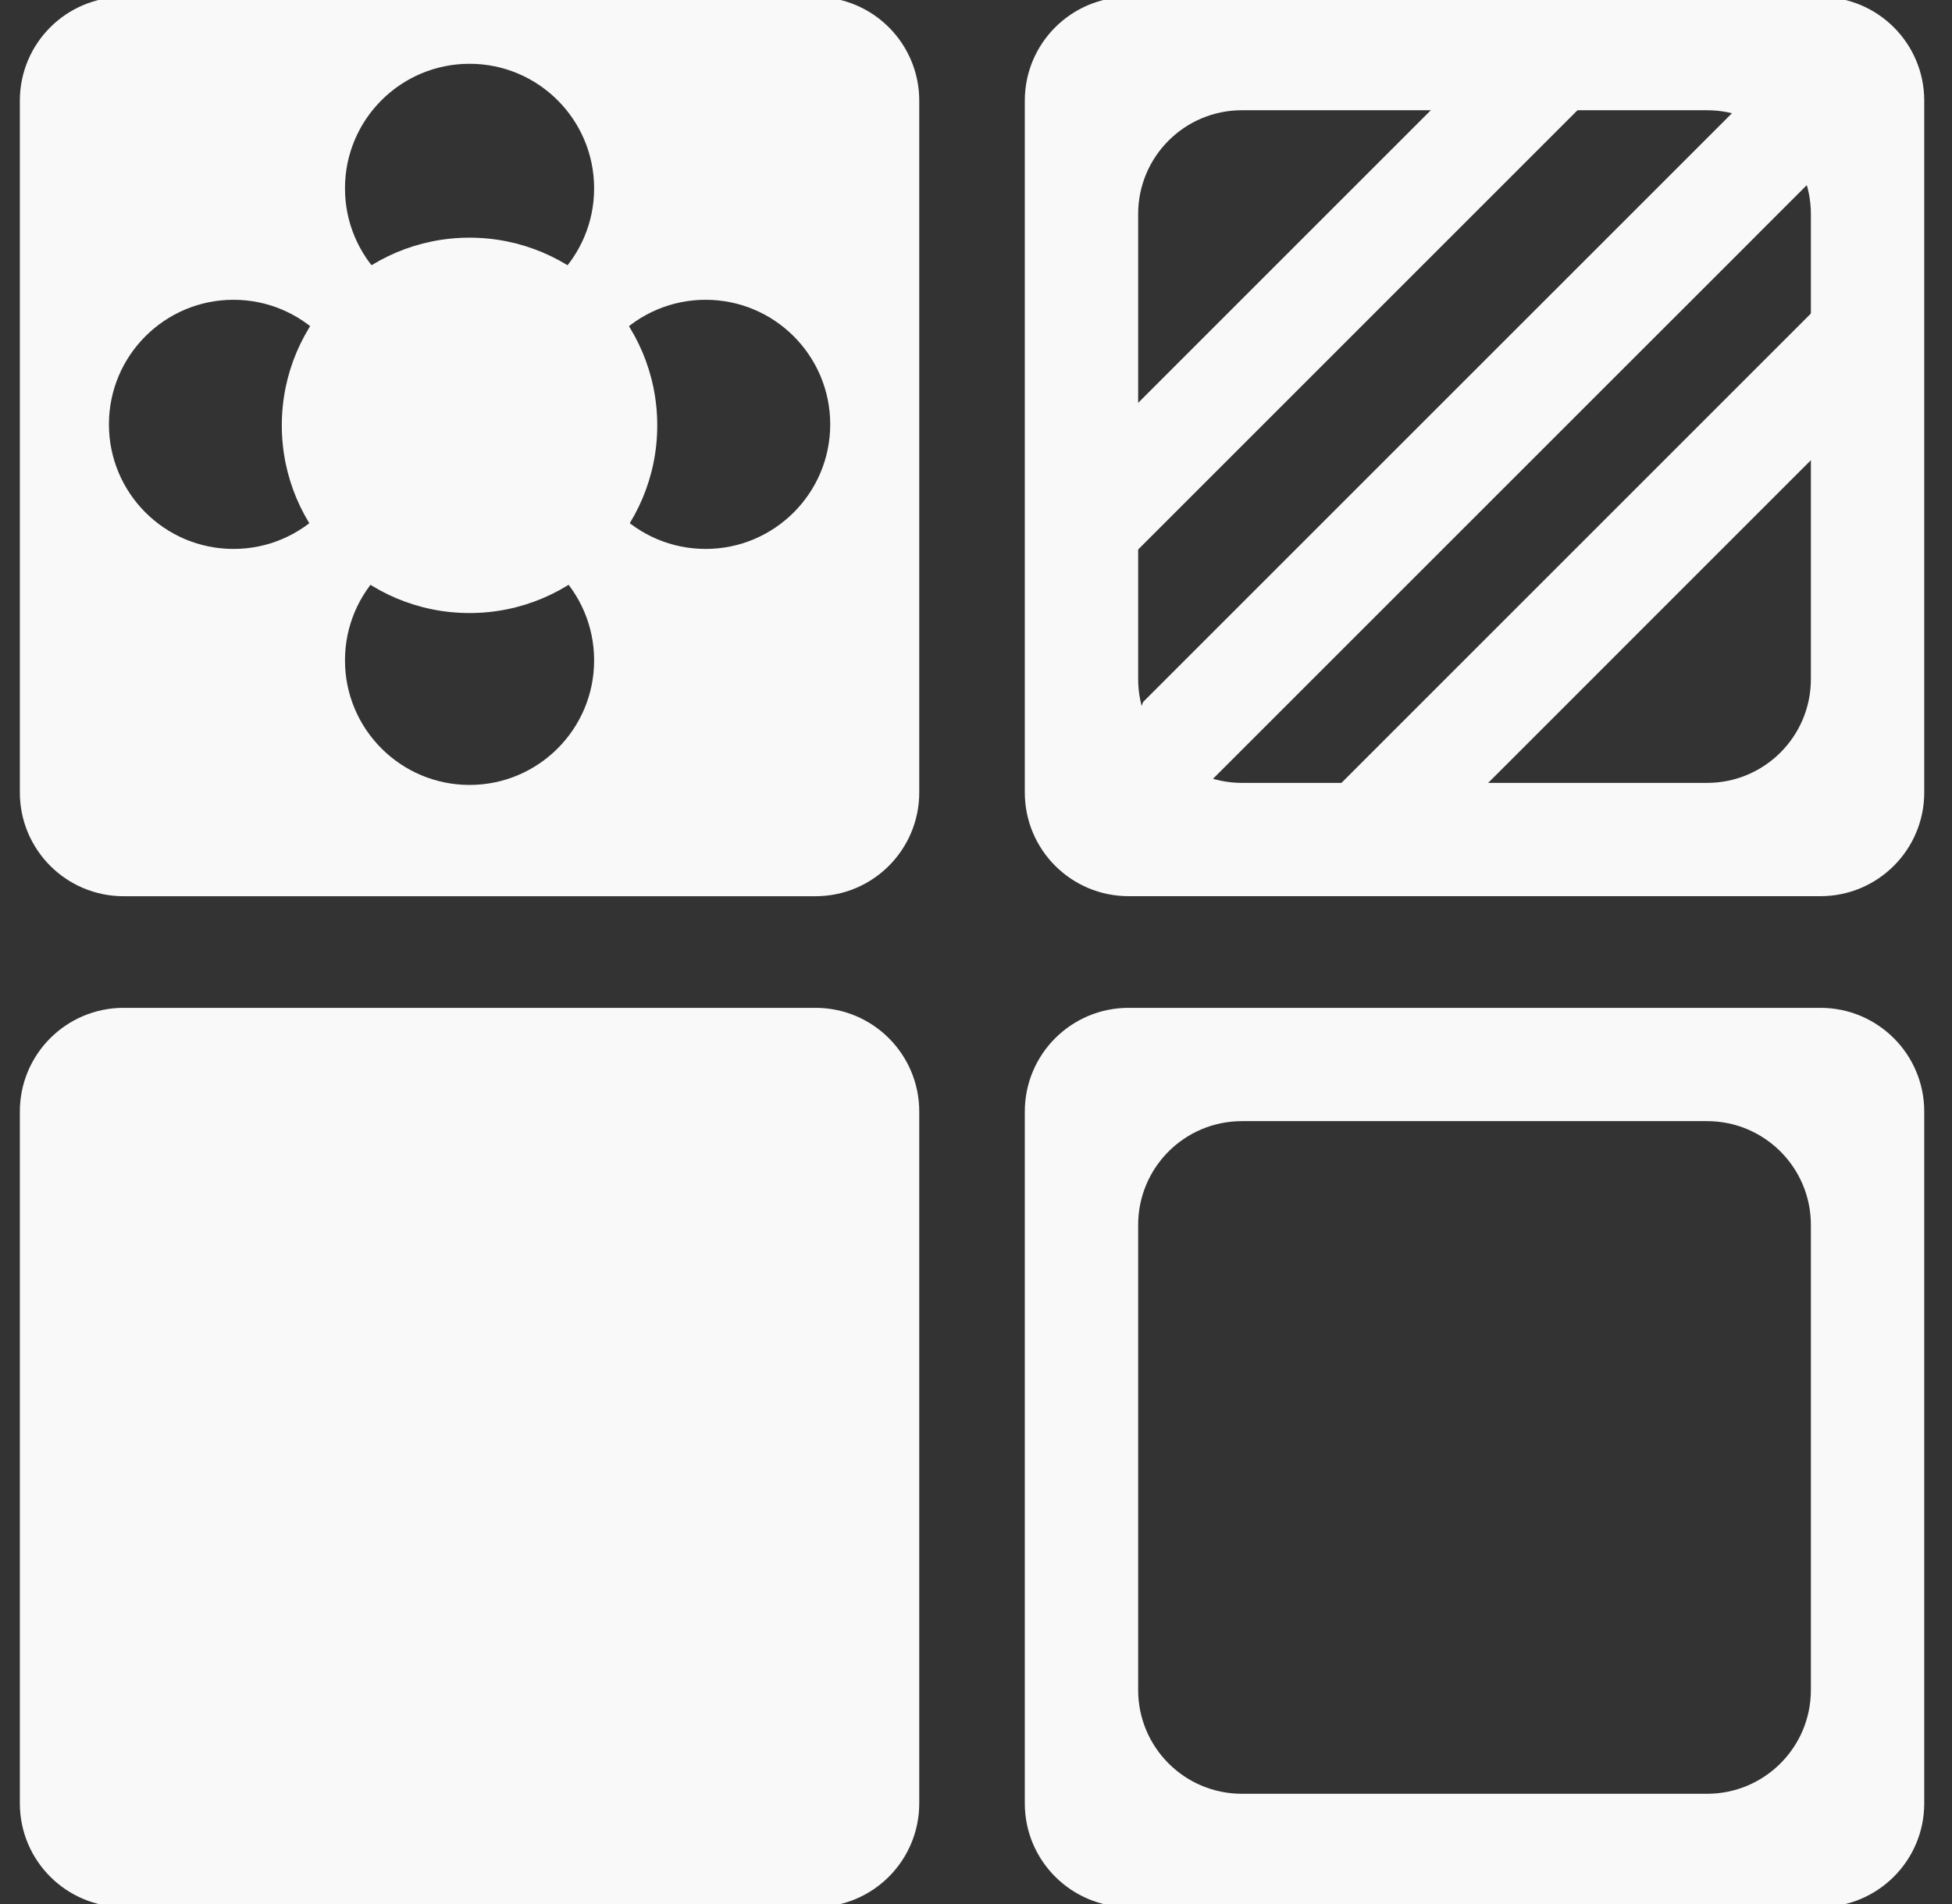<svg width="41" height="40" viewBox="0 0 41 40" fill="none" xmlns="http://www.w3.org/2000/svg">
<rect x="0" y="0" width="41" height="40" fill="#333333" stroke="none"/>
<g clip-path="url(#clip0_284_10270)">
<path d="M0.417 23.352C0.417 22.148 1.392 21.173 2.596 21.173H17.129C18.333 21.173 19.308 22.148 19.308 23.352V37.885C19.308 39.089 18.333 40.064 17.129 40.064H2.596C1.392 40.064 0.417 39.089 0.417 37.885V23.352Z" fill="#F9F9F9"/>
<path fill-rule="evenodd" clip-rule="evenodd" d="M23.704 21.173C22.501 21.173 21.525 22.148 21.525 23.352V37.885C21.525 39.089 22.501 40.064 23.704 40.064H38.237C39.441 40.064 40.417 39.089 40.417 37.885V23.352C40.417 22.148 39.441 21.173 38.237 21.173H23.704ZM26.085 23.553C24.881 23.553 23.906 24.529 23.906 25.733V35.504C23.906 36.708 24.881 37.684 26.085 37.684H35.856C37.06 37.684 38.036 36.708 38.036 35.504V25.733C38.036 24.529 37.06 23.553 35.856 23.553H26.085Z" fill="#F9F9F9"/>
<path fill-rule="evenodd" clip-rule="evenodd" d="M23.704 -0.064C22.501 -0.064 21.525 0.911 21.525 2.115V16.648C21.525 17.852 22.501 18.827 23.704 18.827H38.237C39.441 18.827 40.417 17.852 40.417 16.648V2.115C40.417 0.911 39.441 -0.064 38.237 -0.064H23.704ZM26.085 2.316C24.881 2.316 23.906 3.292 23.906 4.496V14.267C23.906 15.471 24.881 16.447 26.085 16.447H35.856C37.06 16.447 38.036 15.471 38.036 14.267V4.496C38.036 3.292 37.06 2.316 35.856 2.316H26.085Z" fill="#F9F9F9"/>
<path d="M32.425 1.087L34.895 0.555L23.16 12.29L22.39 11.52L23.086 9.283L24.553 7.816L27.487 4.882L30.421 1.948L32.425 1.087Z" fill="#F9F9F9"/>
<path d="M38.126 0.631L38.275 2.59L38.86 2.979L36.138 5.702L32.608 9.231L29.079 12.76L24.779 17.06L23.462 16.25L24.009 14.748L38.126 0.631Z" fill="#F9F9F9"/>
<path d="M38.876 5.747L39.232 7.498L39.056 8.648L37.696 10.008L34.975 12.729L32.255 15.45L30.894 16.81L29.724 17.254L28.763 17.4L27.993 16.63L38.876 5.747Z" fill="#F9F9F9"/>
<path fill-rule="evenodd" clip-rule="evenodd" d="M0.417 2.115C0.417 0.911 1.392 -0.064 2.596 -0.064H17.129C18.333 -0.064 19.308 0.911 19.308 2.115V16.648C19.308 17.852 18.333 18.828 17.129 18.828H2.596C1.392 18.828 0.417 17.852 0.417 16.648V2.115ZM12.479 3.957C12.479 5.402 11.308 6.574 9.863 6.574C8.417 6.574 7.246 5.402 7.246 3.957C7.246 2.512 8.417 1.34 9.863 1.34C11.308 1.34 12.479 2.512 12.479 3.957ZM9.863 16.49C11.308 16.49 12.479 15.318 12.479 13.873C12.479 12.428 11.308 11.256 9.863 11.256C8.417 11.256 7.246 12.428 7.246 13.873C7.246 15.318 8.417 16.49 9.863 16.49ZM14.821 11.532C13.376 11.532 12.204 10.36 12.204 8.915C12.204 7.47 13.376 6.298 14.821 6.298C16.266 6.298 17.438 7.47 17.438 8.915C17.438 10.36 16.266 11.532 14.821 11.532ZM2.288 8.915C2.288 10.36 3.459 11.532 4.905 11.532C6.35 11.532 7.521 10.36 7.521 8.915C7.521 7.47 6.35 6.298 4.905 6.298C3.459 6.298 2.288 7.47 2.288 8.915Z" fill="#F9F9F9"/>
<circle cx="9.862" cy="8.936" r="3.943" fill="#F9F9F9"/>
</g>
<defs>
<clipPath id="clip0_284_10270">
<rect width="40" height="40" fill="white" transform="translate(0.417)"/>
</clipPath>
</defs>
</svg>
